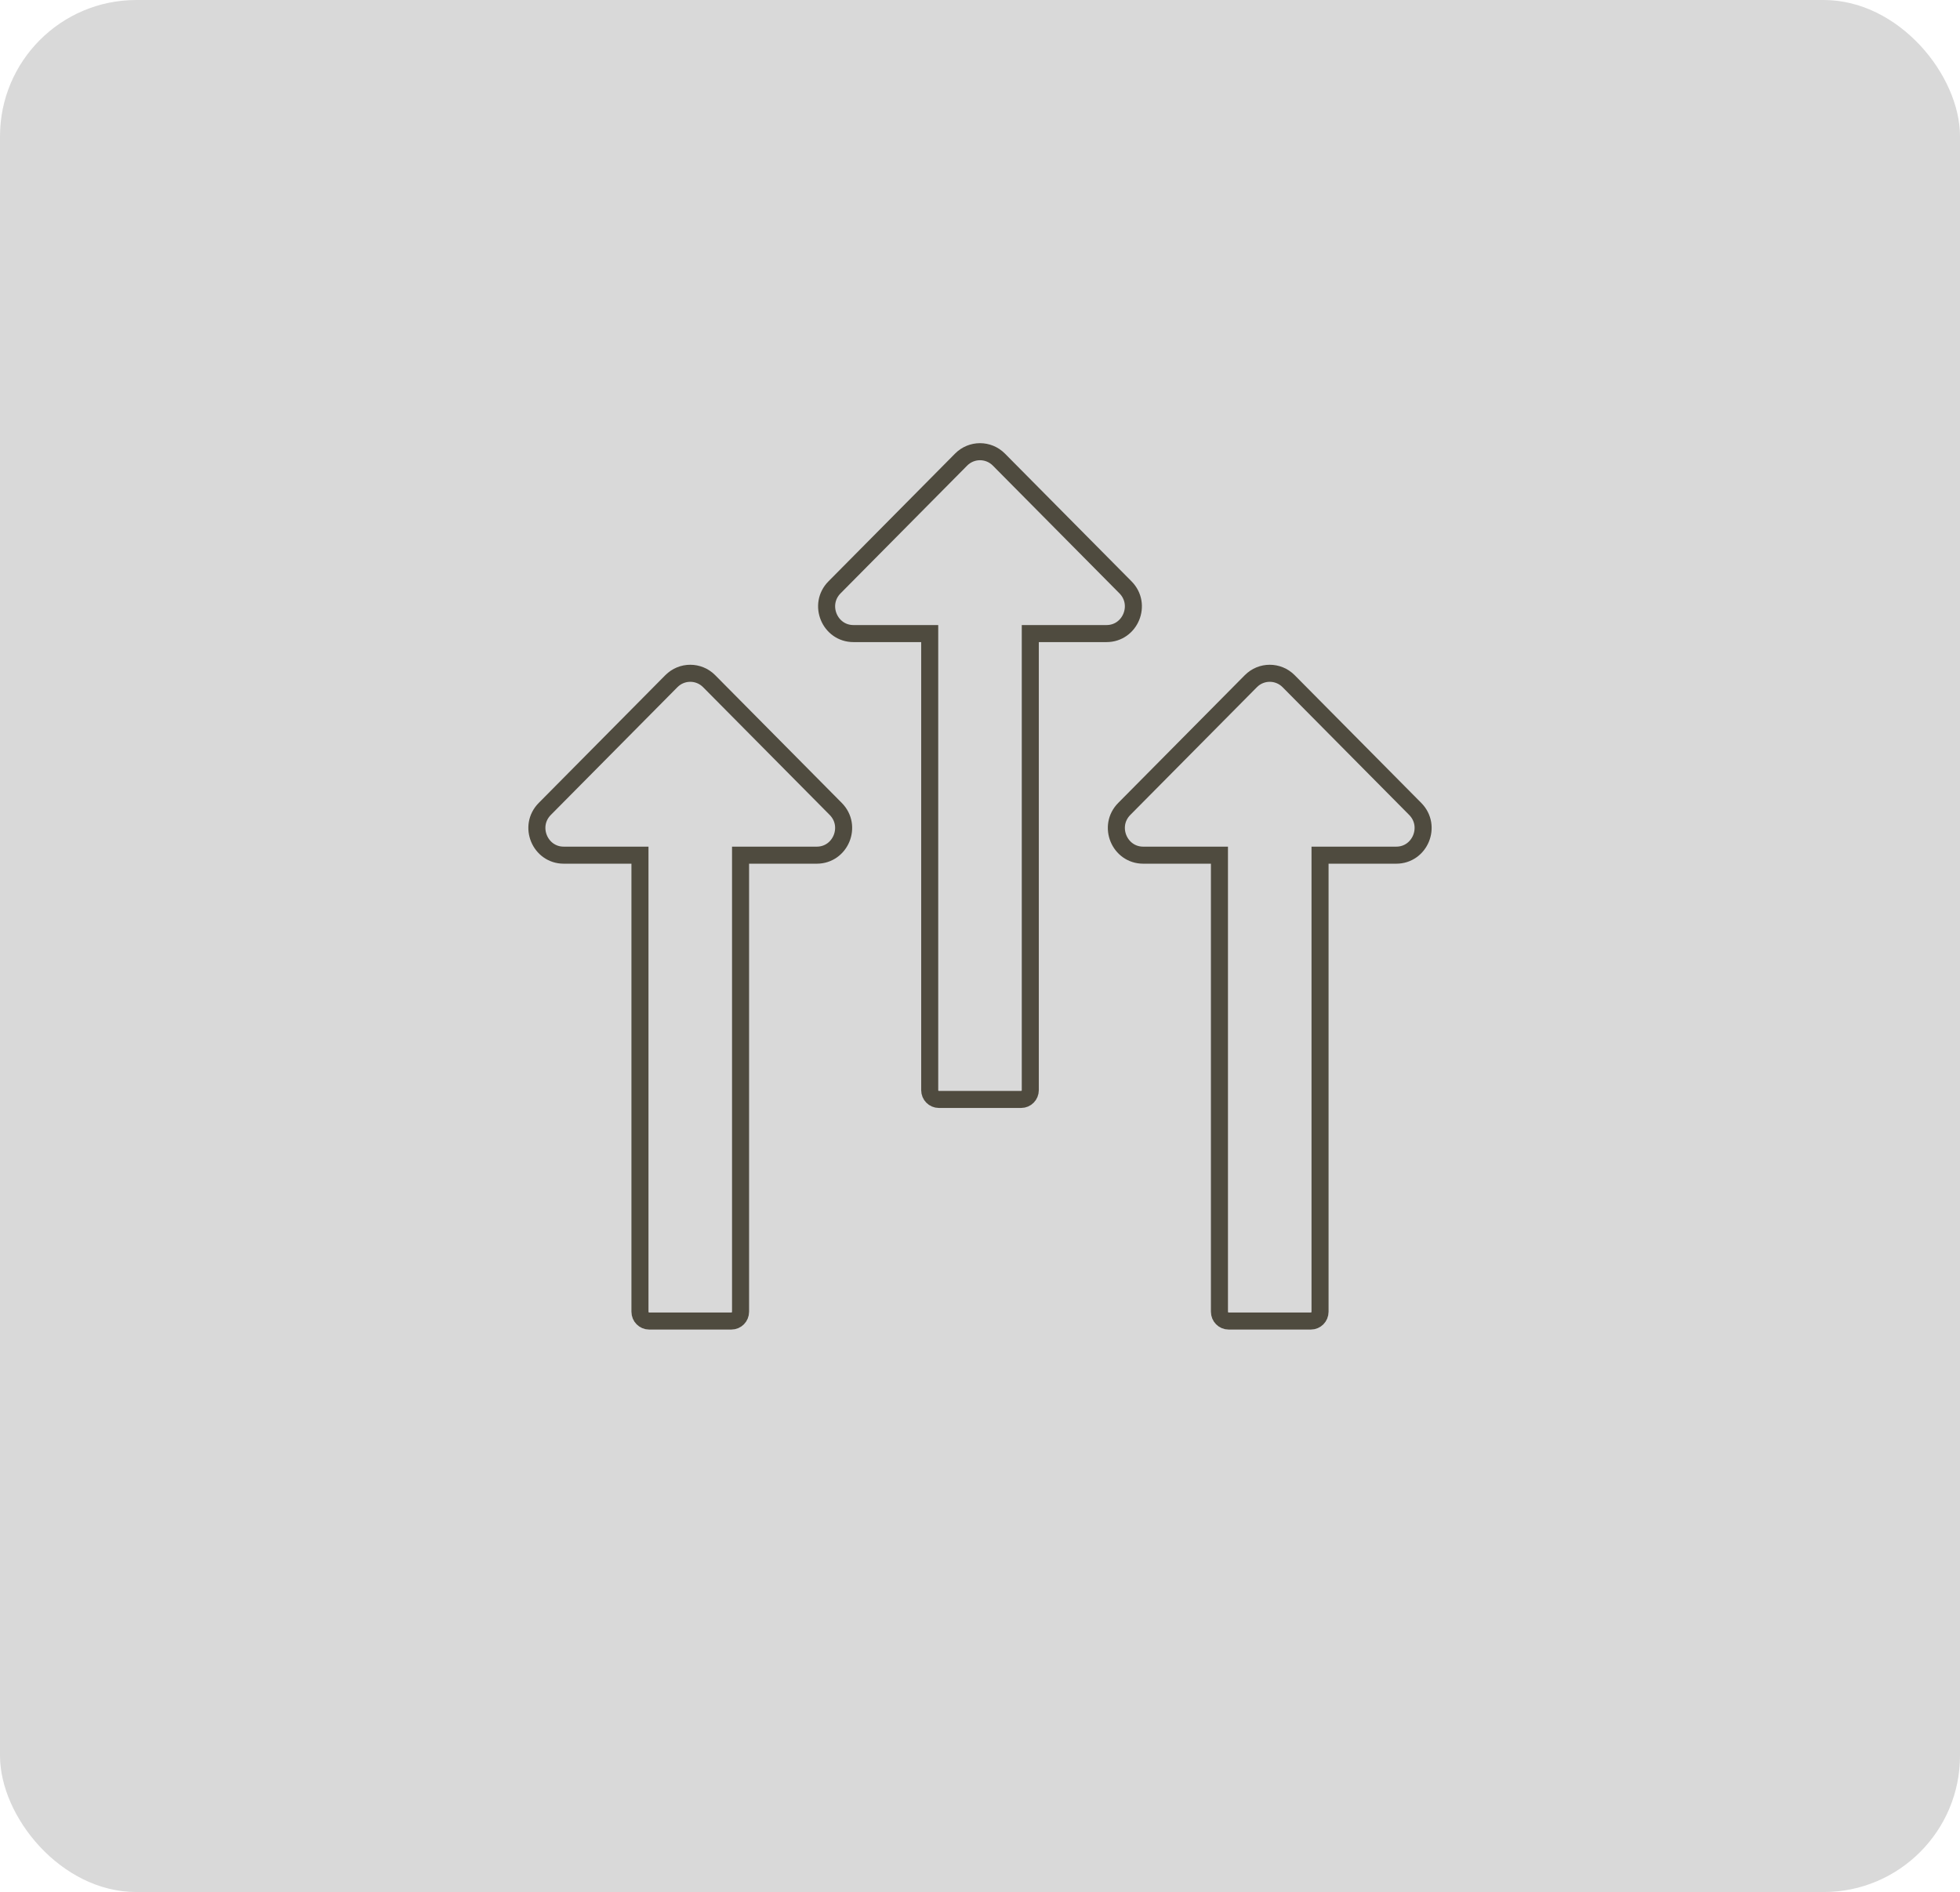 <svg width="115" height="111" viewBox="0 0 115 111" fill="none" xmlns="http://www.w3.org/2000/svg">
<rect width="115" height="111" rx="8" fill="#D9D9D9"/>
<path d="M37.549 50.67V50.17H37.049H33.075C31.684 50.17 30.968 48.463 31.966 47.456L39.391 39.964L39.391 39.964C40.004 39.345 40.996 39.345 41.609 39.964L49.034 47.456C49.034 47.456 49.034 47.456 49.034 47.456C50.032 48.463 49.316 50.17 47.925 50.17H43.951H43.451V50.67V76.955C43.451 77.26 43.207 77.5 42.916 77.5H38.084C37.793 77.5 37.549 77.26 37.549 76.955V50.67Z" stroke="#4F4B3F"/>
<path d="M54.549 37.67V37.17H54.049H50.075C48.684 37.17 47.968 35.463 48.966 34.456L56.391 26.964L56.391 26.964C57.004 26.345 57.996 26.345 58.609 26.964L66.034 34.456C66.034 34.456 66.034 34.456 66.034 34.456C67.032 35.463 66.316 37.17 64.925 37.17H60.951H60.451V37.67V63.955C60.451 64.26 60.207 64.5 59.916 64.5H55.084C54.793 64.5 54.549 64.26 54.549 63.955V37.67Z" stroke="#4F4B3F"/>
<path d="M71.549 50.67V50.17H71.049H67.075C65.684 50.17 64.968 48.463 65.966 47.456L73.391 39.964L73.391 39.964C74.004 39.345 74.996 39.345 75.609 39.964L83.034 47.456C83.034 47.456 83.034 47.456 83.034 47.456C84.032 48.463 83.316 50.17 81.925 50.17H77.951H77.451V50.67V76.955C77.451 77.26 77.207 77.5 76.916 77.5H72.084C71.793 77.5 71.549 77.26 71.549 76.955V50.67Z" stroke="#4F4B3F"/>
</svg>
